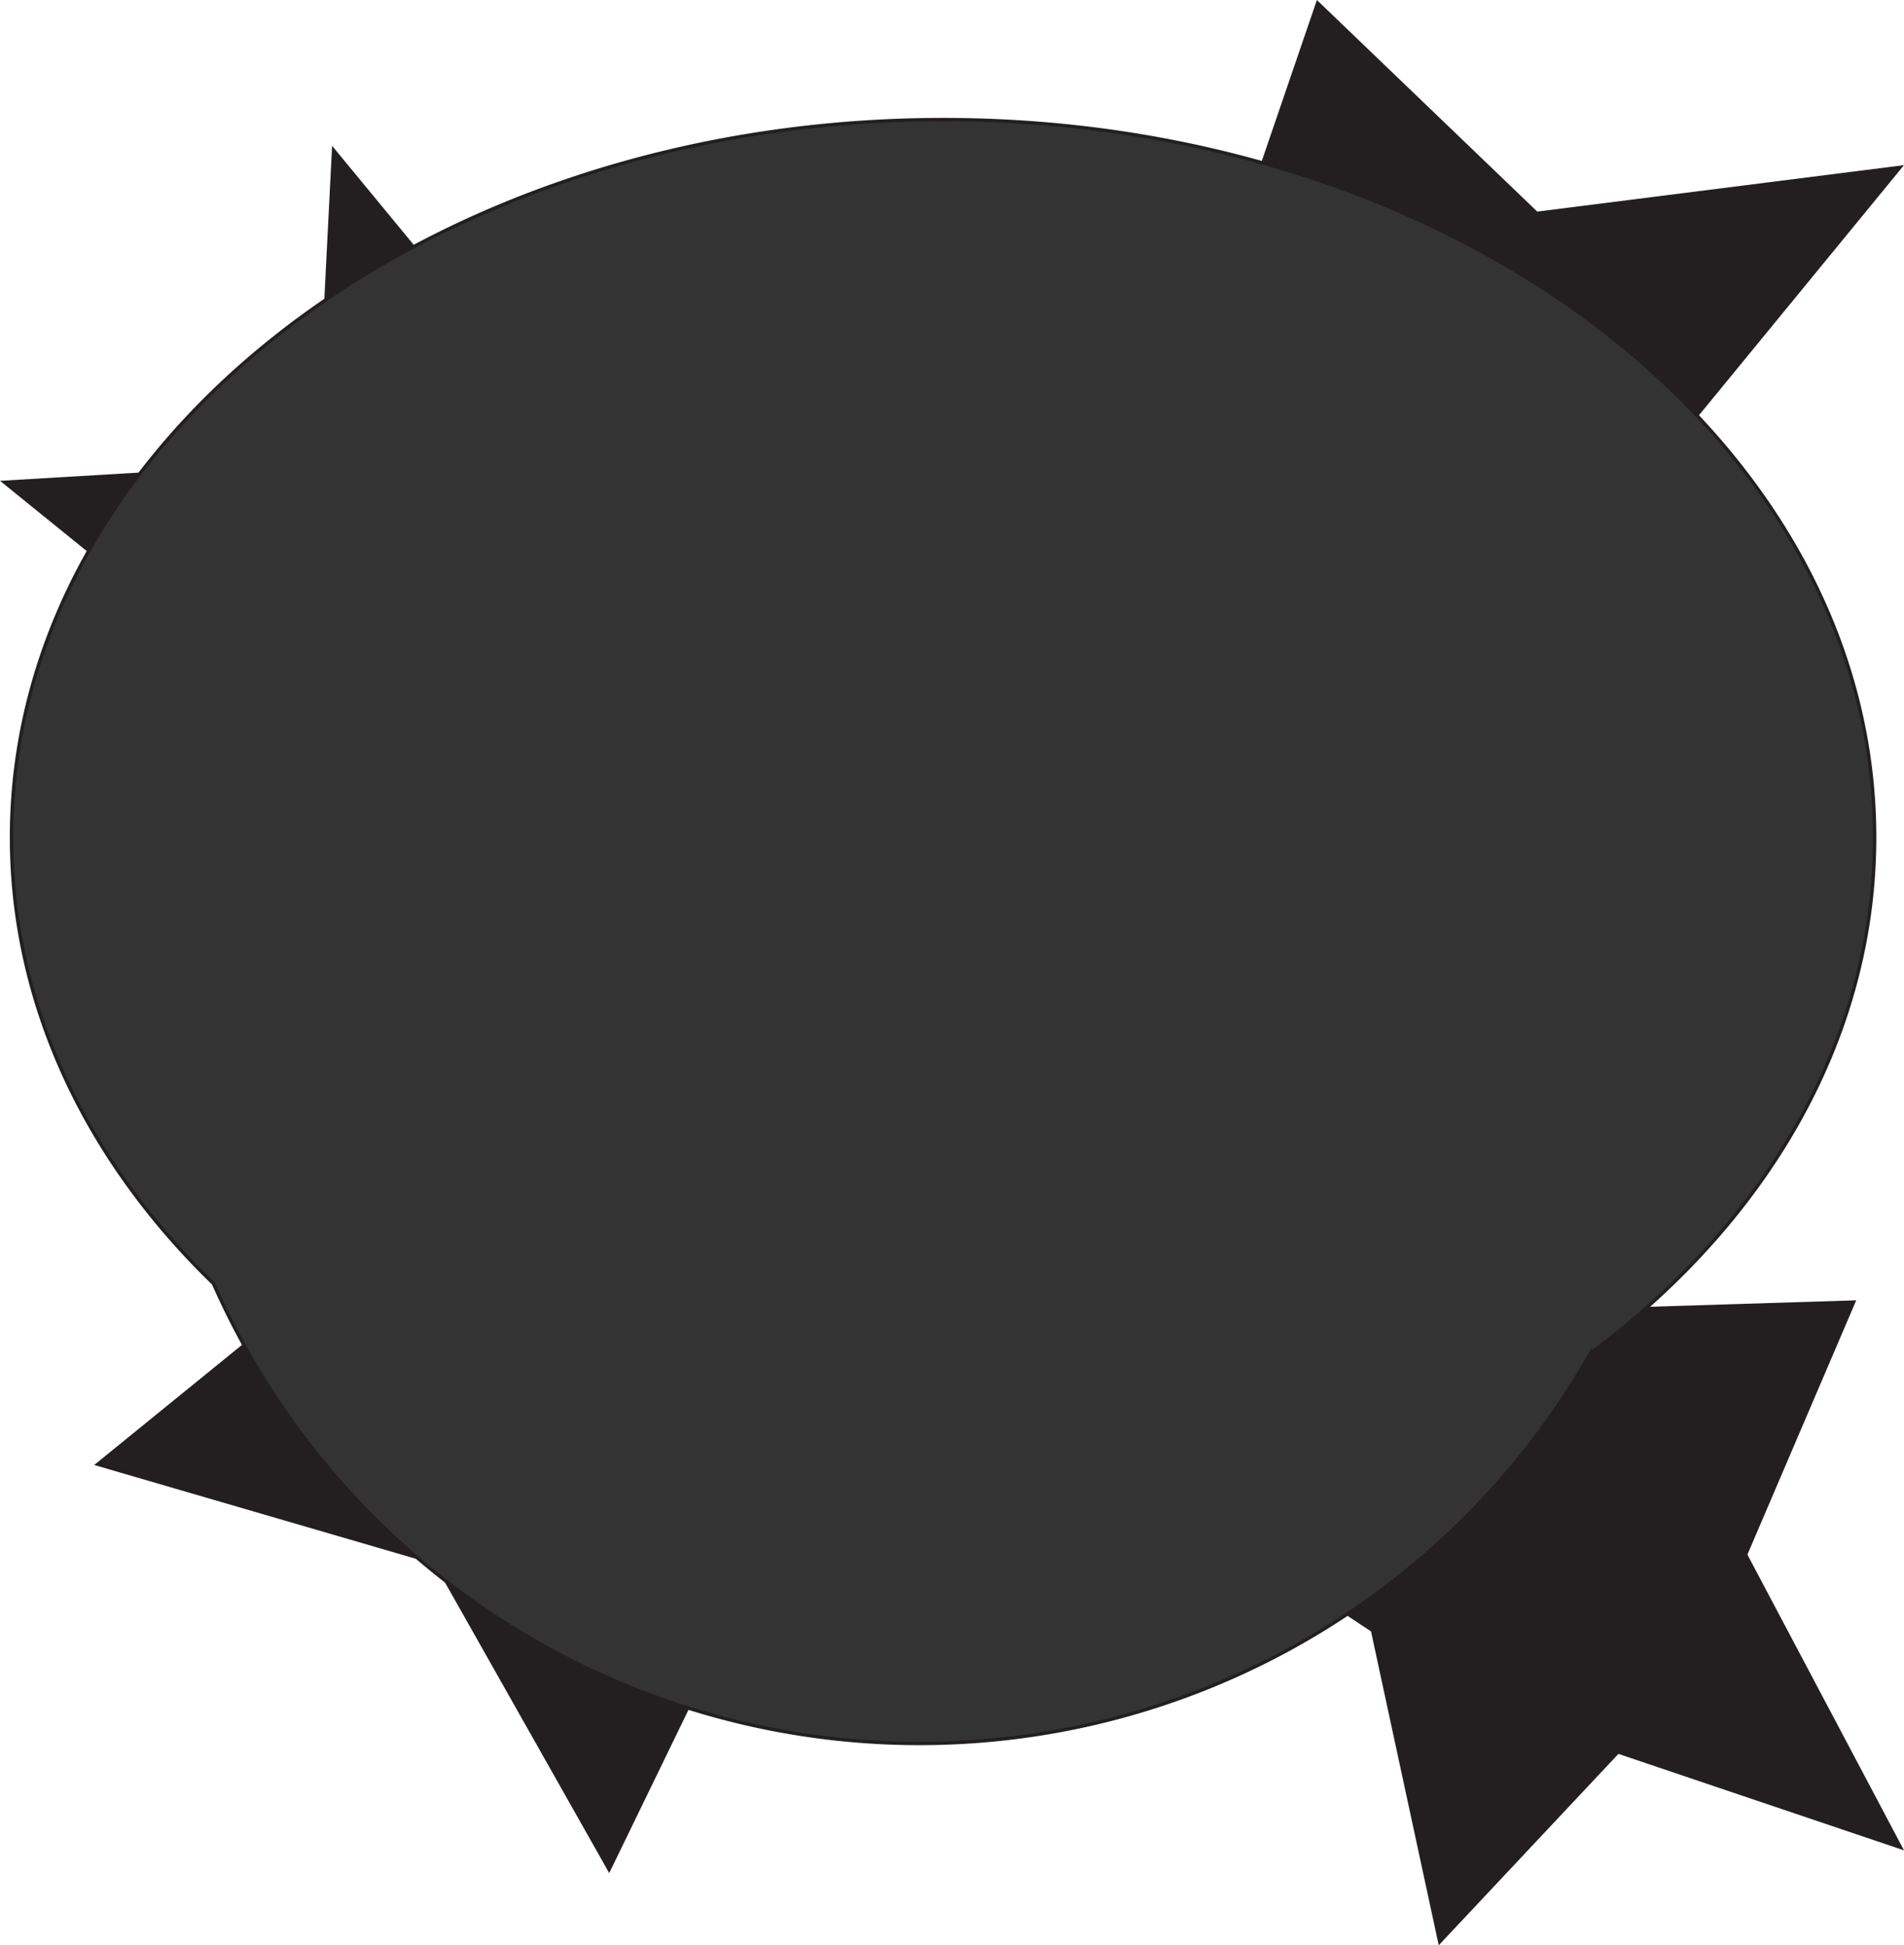 <svg xmlns="http://www.w3.org/2000/svg" viewBox="0 0 562.72 574.96"><defs><style>.cls-1{fill:#231f20;}.cls-2{fill:#333;stroke:#231f20;stroke-miterlimit:10;}</style></defs><g id="PATTERN_3" data-name="PATTERN 3"><polygon class="cls-1" points="538.09 201.85 434.41 186.35 349.36 247.64 347.65 161.95 257.34 122.89 359.97 85.43 389.2 0 454.33 62.54 562.72 48.81 500.34 124.91 538.09 201.85"/><polygon class="cls-1" points="180.05 553.62 128.48 462.35 27.84 433 94.35 378.94 69.58 283.7 162.25 341.57 247.59 312.06 238.35 401.88 315.86 478.88 217.49 476.52 180.05 553.62"/><polygon class="cls-1" points="317.51 418.93 297.5 326.16 218.41 273.7 290.44 244.87 294.67 155.89 359.19 230.84 440.9 228.3 408.75 303.46 455.02 390.87 370.62 362.36 317.51 418.93"/><polygon class="cls-1" points="0 142.12 93.42 136.56 98.15 43.1 182.69 145.65 288.91 171.52 247.75 240.46 308.66 349.91 198.67 289.97 130.11 331.74 103.29 225.76 0 142.12"/><polygon class="cls-1" points="425.21 574.96 405.2 482.19 326.11 429.74 398.14 400.9 402.36 311.92 466.89 386.88 548.6 384.33 516.44 459.49 562.72 546.9 478.32 518.39 425.21 574.96"/></g><g id="ONE_CANDY_DEBOSSED" data-name="ONE CANDY DEBOSSED"><path class="cls-2" d="M574.35,284.51c0,59.87-32.18,114-84,152.51a228.12,228.12,0,0,1-406.95-20.6c-37.36-36.21-59.69-82.05-59.69-131.91C23.76,167.36,147,72.39,299.06,72.39S574.35,167.36,574.35,284.51Z" transform="translate(-20.31 -37.04)"/></g></svg>
